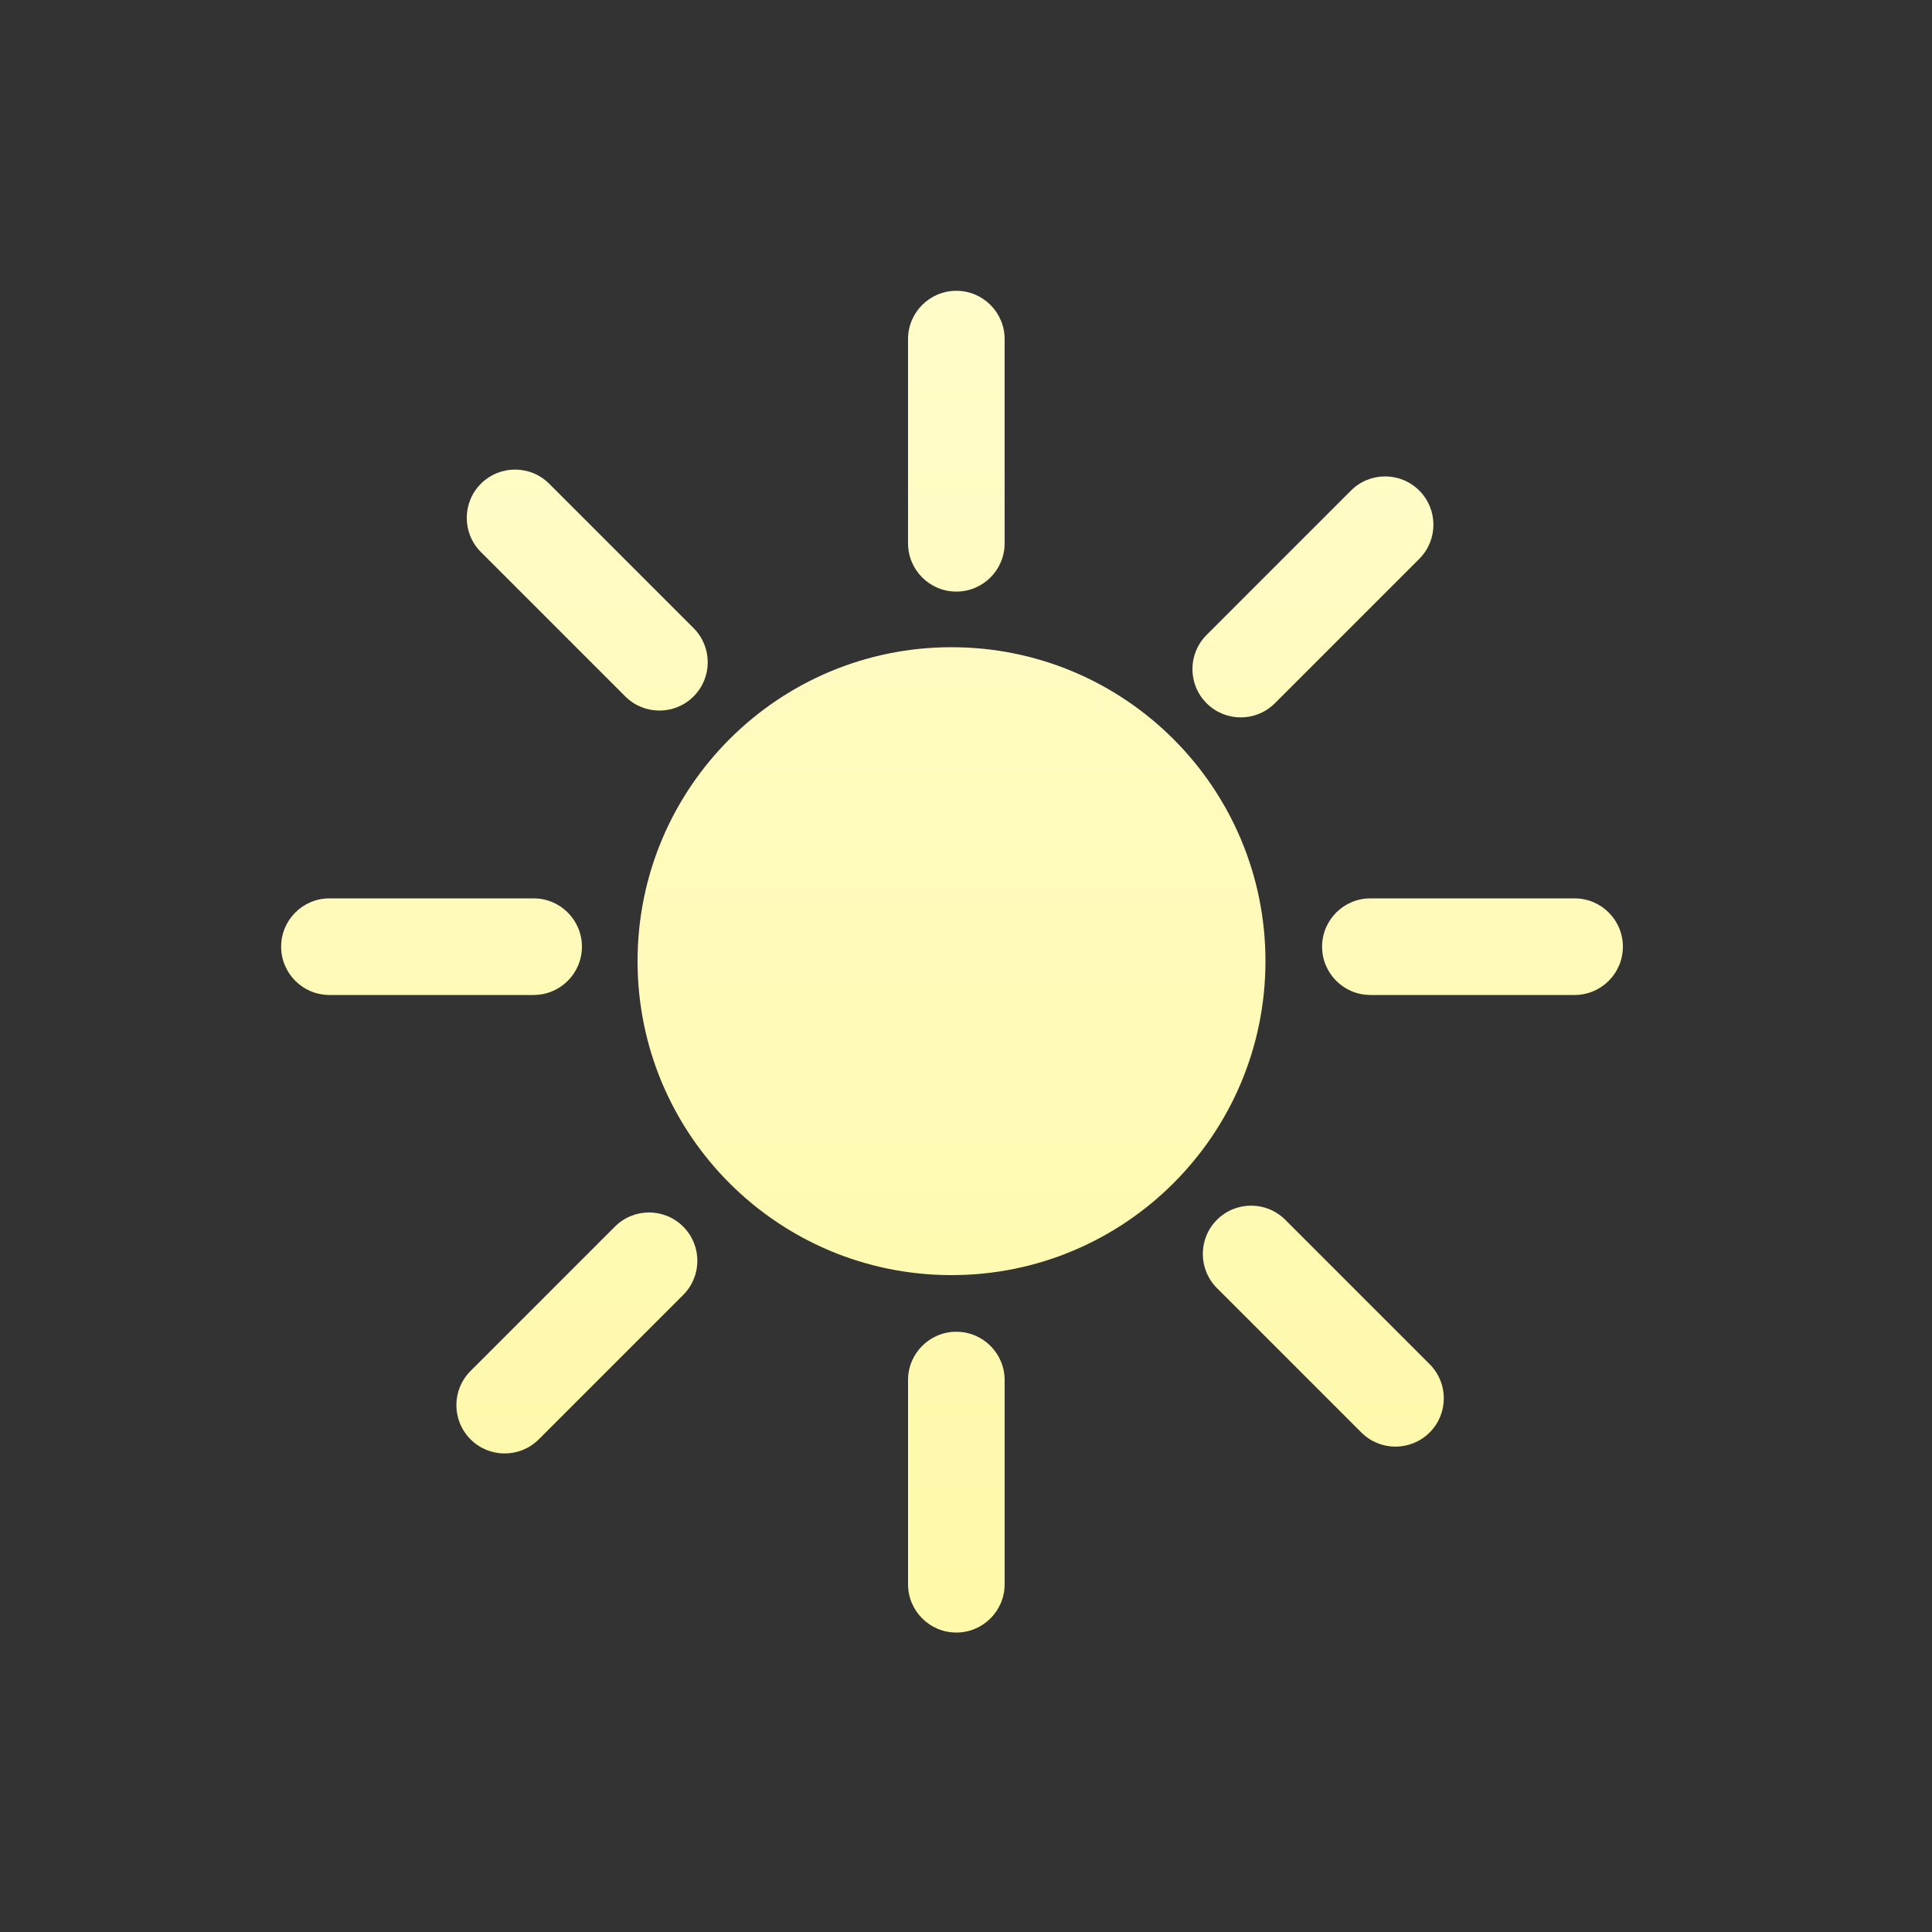 <svg height="200" viewBox="0 0 200 200" width="200" xmlns="http://www.w3.org/2000/svg" xmlns:xlink="http://www.w3.org/1999/xlink"><rect x="0" y="0" width="200" height="200" fill="#333333" stroke="none"/><linearGradient id="a" x1="50%" x2="50%" y1="0%" y2="100%"><stop offset="0" stop-color="#fffcc9"/><stop offset="1" stop-color="#fff799"/></linearGradient><path d="m69.5 102c-17.949 0-32.5-14.551-32.5-32.5s14.551-32.5 32.5-32.5 32.5 14.551 32.5 32.5-14.551 32.5-32.5 32.5zm-64.396-29c-2.761 0-5-2.239-5-5s2.239-5 5-5h21.137c2.761 0 5 2.239 5 5s-2.239 5-5 5zm107.759 0c-2.761 0-5-2.239-5-5s2.239-5 5-5h21.137c2.761 0 5 2.239 5 5s-2.239 5-5 5zm-47.863-67.896c0-2.761 2.239-5 5-5s5 2.239 5 5v21.137c0 2.761-2.239 5-5 5s-5-2.239-5-5zm0 107.759c0-2.761 2.239-5 5-5s5 2.239 5 5v21.137c0 2.761-2.239 5-5 5s-5-2.239-5-5zm-44.217-85.716c-1.953-1.953-1.953-5.118 0-7.071 1.953-1.953 5.118-1.953 7.071 0l14.946 14.946c1.953 1.953 1.953 5.118 0 7.071-1.953 1.953-5.118 1.953-7.071 0zm76.197 76.197c-1.953-1.953-1.953-5.118 0-7.071 1.953-1.953 5.118-1.953 7.071 0l14.946 14.946c1.953 1.953 1.953 5.118 0 7.071-1.953 1.953-5.118 1.953-7.071 0zm13.872-82.561c1.953-1.953 5.118-1.953 7.071 0 1.953 1.953 1.953 5.118 0 7.071l-14.946 14.946c-1.953 1.953-5.118 1.953-7.071 0-1.953-1.953-1.953-5.118 0-7.071zm-76.197 76.197c1.953-1.953 5.118-1.953 7.071 0 1.953 1.953 1.953 5.118 0 7.071l-14.946 14.946c-1.953 1.953-5.118 1.953-7.071 0-1.953-1.953-1.953-5.118 0-7.071z" fill="url(#a)" fill-rule="evenodd" transform="translate(29 30)"/></svg>